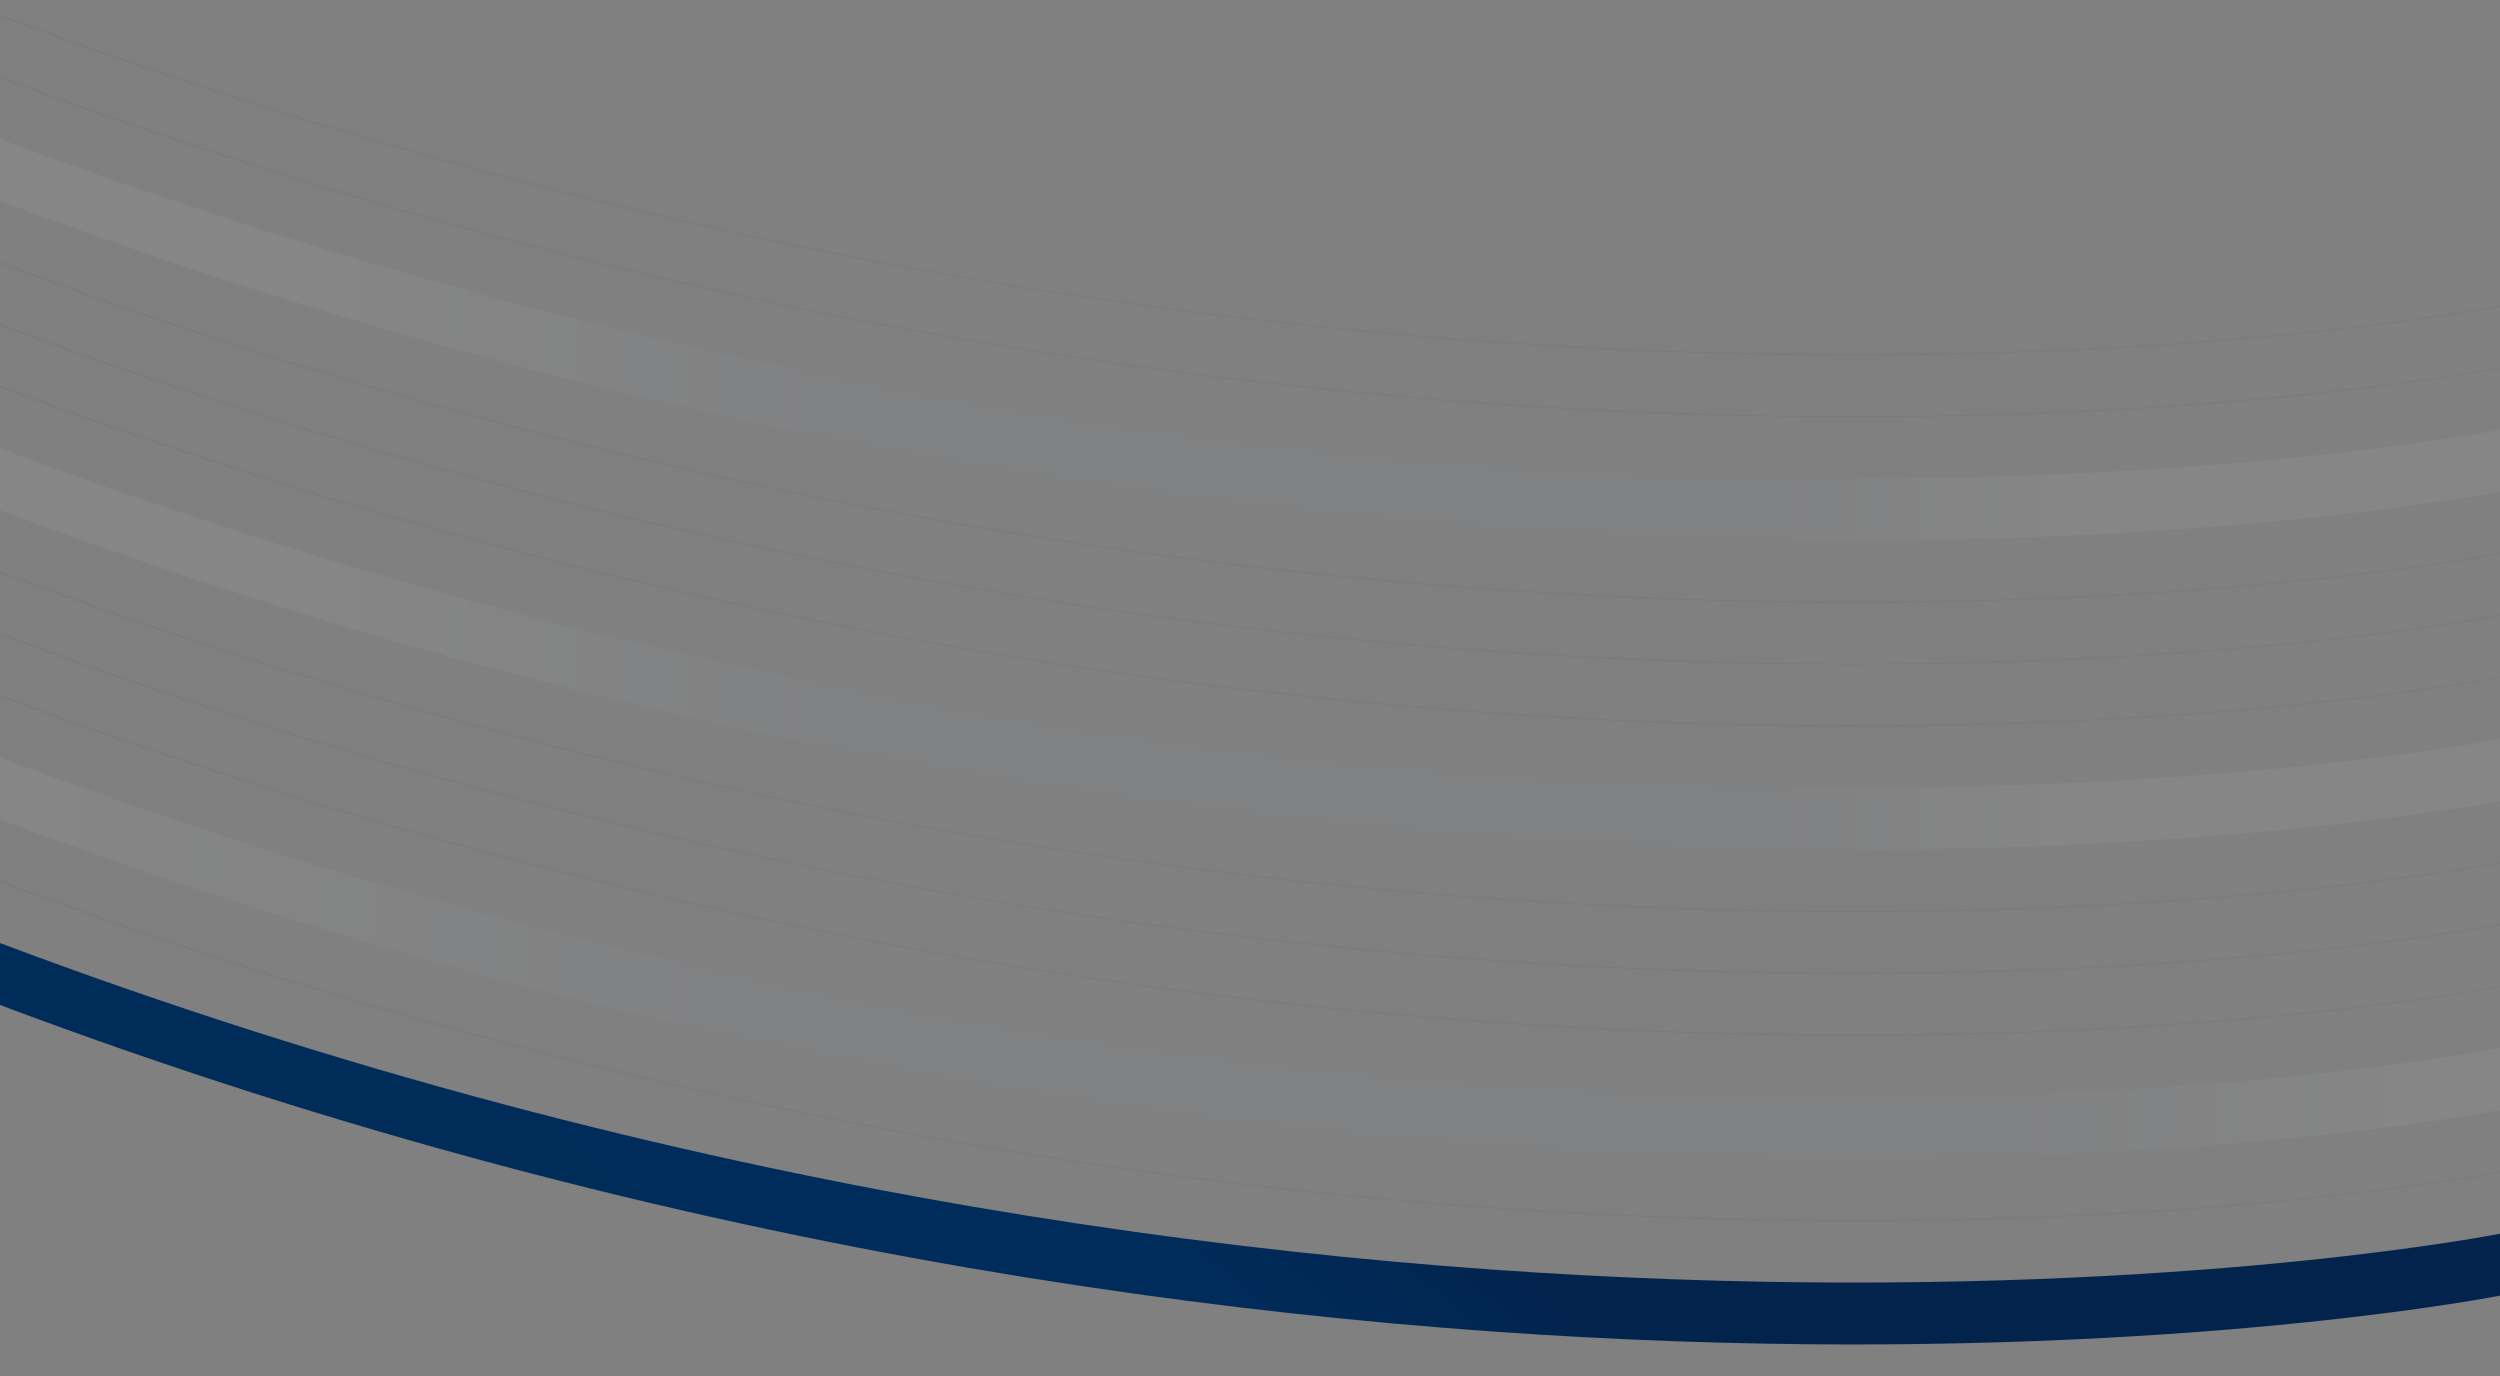 <svg id="Isolation_Mode" data-name="Isolation Mode" xmlns="http://www.w3.org/2000/svg" xmlns:xlink="http://www.w3.org/1999/xlink" viewBox="0 0 1920 1057"><rect x="0" y="0" width="1920" height="1057" fill="#808080" stroke="none"/><defs><style>.cls-1{opacity:0.05;}.cls-10,.cls-11,.cls-12,.cls-14,.cls-15,.cls-2,.cls-3,.cls-4,.cls-6,.cls-7,.cls-8{fill:none;stroke-miterlimit:10;}.cls-2{stroke:url(#linear-gradient);}.cls-3{stroke:url(#linear-gradient-2);}.cls-4{stroke:url(#linear-gradient-3);}.cls-5{fill:url(#linear-gradient-4);}.cls-6{stroke:url(#linear-gradient-5);}.cls-7{stroke:url(#linear-gradient-6);}.cls-8{stroke:url(#linear-gradient-7);}.cls-9{fill:url(#linear-gradient-8);}.cls-10{stroke:url(#linear-gradient-9);}.cls-11{stroke:url(#linear-gradient-10);}.cls-12{stroke:url(#linear-gradient-11);}.cls-13{fill:url(#linear-gradient-12);}.cls-14{stroke:url(#linear-gradient-13);}.cls-15{stroke:url(#linear-gradient-14);}.cls-16{fill:url(#linear-gradient-15);}</style><linearGradient id="linear-gradient" x1="95.68" y1="411.77" x2="1824.54" y2="-62.72" gradientTransform="translate(1920 1058) rotate(180)" gradientUnits="userSpaceOnUse"><stop offset="0" stop-color="#2f0f70"/><stop offset="0.64" stop-color="#002b62"/><stop offset="0.97" stop-color="#1b0a24"/></linearGradient><linearGradient id="linear-gradient-2" x1="95.68" y1="459.27" x2="1824.54" y2="-15.22" xlink:href="#linear-gradient"/><linearGradient id="linear-gradient-3" x1="95.68" y1="506.77" x2="1824.54" y2="32.28" xlink:href="#linear-gradient"/><linearGradient id="linear-gradient-4" y1="735.91" x2="1920" y2="735.91" gradientUnits="userSpaceOnUse"><stop offset="0" stop-color="#fff"/><stop offset="0.31" stop-color="#7a91ad"/><stop offset="0.79" stop-color="#778eab"/><stop offset="0.97" stop-color="#fff"/></linearGradient><linearGradient id="linear-gradient-5" x1="95.68" y1="649.27" x2="1824.54" y2="174.78" xlink:href="#linear-gradient"/><linearGradient id="linear-gradient-6" x1="95.68" y1="696.77" x2="1824.54" y2="222.28" xlink:href="#linear-gradient"/><linearGradient id="linear-gradient-7" x1="95.68" y1="744.27" x2="1824.54" y2="269.78" xlink:href="#linear-gradient"/><linearGradient id="linear-gradient-8" x1="233.97" y1="498.41" x2="1634.18" y2="498.41" xlink:href="#linear-gradient-4"/><linearGradient id="linear-gradient-9" x1="95.68" y1="886.77" x2="1824.54" y2="412.28" xlink:href="#linear-gradient"/><linearGradient id="linear-gradient-10" x1="95.68" y1="934.27" x2="1824.54" y2="459.78" xlink:href="#linear-gradient"/><linearGradient id="linear-gradient-11" x1="95.68" y1="981.77" x2="1824.54" y2="507.28" xlink:href="#linear-gradient"/><linearGradient id="linear-gradient-12" x1="233.97" y1="260.91" x2="1634.18" y2="260.91" xlink:href="#linear-gradient-4"/><linearGradient id="linear-gradient-13" x1="95.68" y1="1124.27" x2="1824.54" y2="649.78" xlink:href="#linear-gradient"/><linearGradient id="linear-gradient-14" x1="95.68" y1="1171.77" x2="1824.54" y2="697.28" xlink:href="#linear-gradient"/><linearGradient id="linear-gradient-15" x1="920.92" y1="245.14" x2="1528.92" y2="-482.86" gradientTransform="translate(1920 1058) rotate(180)" gradientUnits="userSpaceOnUse"><stop offset="0" stop-color="#02234c"/><stop offset="0.19" stop-color="#002c5b"/><stop offset="0.66" stop-color="#002c5a"/><stop offset="1" stop-color="#02234c"/></linearGradient></defs><title>Artboard 1</title><g class="cls-1"><path class="cls-2" d="M1920,995S1052.8,1167.8,0,771.8"/><path class="cls-3" d="M1920,947.5S1052.8,1120.3,0,724.3"/><path class="cls-4" d="M1920,900S1052.8,1072.8,0,676.8"/><path class="cls-5" d="M0,581.8C1052.8,977.8,1920,805,1920,805v47.5S1052.8,1025.3,0,629.3Z"/><path class="cls-6" d="M1920,757.5S1052.8,930.3,0,534.3"/><path class="cls-7" d="M1920,710S1052.8,882.8,0,486.8"/><path class="cls-8" d="M1920,662.5S1052.8,835.3,0,439.3"/><path class="cls-9" d="M0,344.3c1052.8,396,1920,223.2,1920,223.2V615S1052.8,787.8,0,391.8Z"/><path class="cls-10" d="M1920,520S1052.8,692.8,0,296.8"/><path class="cls-11" d="M1920,472.5S1052.8,645.3,0,249.3"/><path class="cls-12" d="M1920,425S1052.8,597.8,0,201.8"/><path class="cls-13" d="M0,106.8C1052.8,502.8,1920,330,1920,330v47.5S1052.8,550.3,0,154.3Z"/><path class="cls-14" d="M1920,282.5S1052.8,455.3,0,59.3"/><path class="cls-15" d="M1920,235S1052.8,407.8,0,11.8"/></g><path class="cls-16" d="M1920,947.5S1052.8,1120.3,0,724.3v47.5C1052.8,1167.8,1920,995,1920,995Z"/></svg>